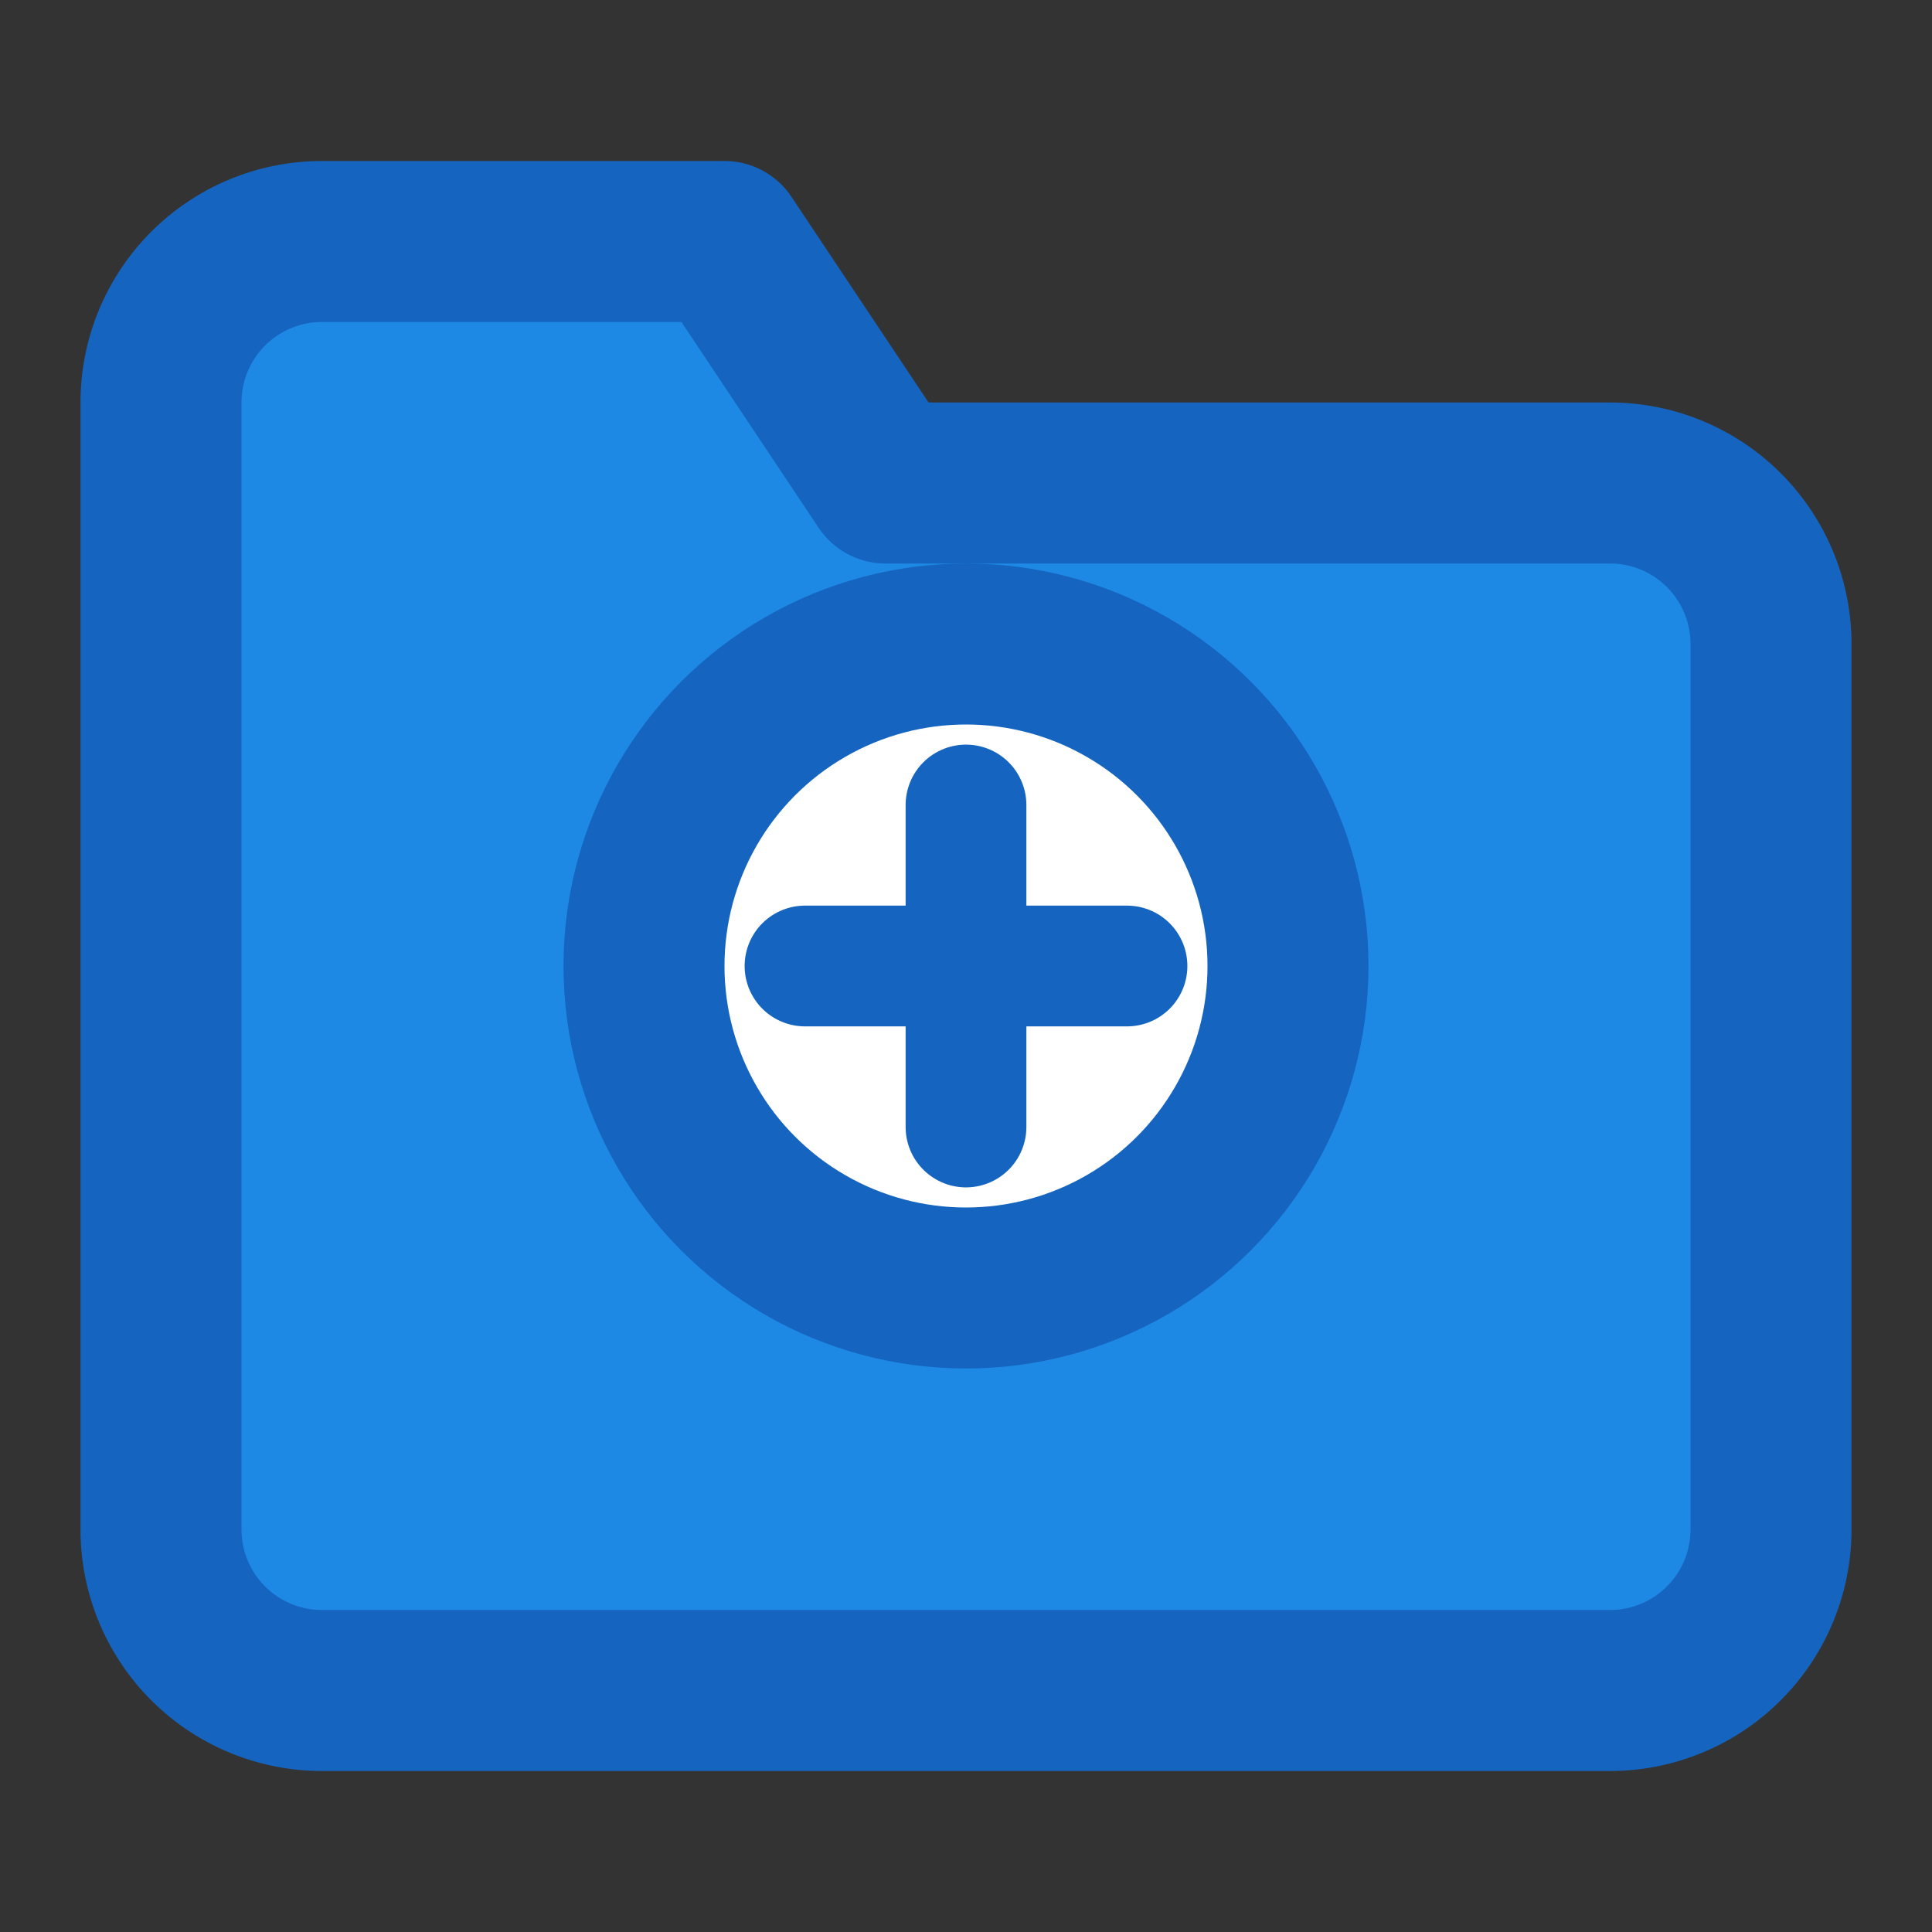 <svg xmlns="http://www.w3.org/2000/svg" viewBox="0 0 24 24" fill="none" stroke="currentColor" stroke-width="2" stroke-linecap="round" stroke-linejoin="round" class="feather feather-folder">
  <rect x="0" y="0" width="24" height="24" fill="#333333" stroke="none"/>
  <path d="M22 19a2 2 0 0 1-2 2H4a2 2 0 0 1-2-2V5a2 2 0 0 1 2-2h5l2 3h9a2 2 0 0 1 2 2z" fill="#1E88E5" stroke="#1565C0"></path>
  <circle cx="12" cy="12" r="4" fill="#FFFFFF" stroke="#1565C0"></circle>
  <path d="M10 12 L14 12 M12 10 L12 14" stroke="#1565C0" stroke-width="1.5"></path>
</svg> 